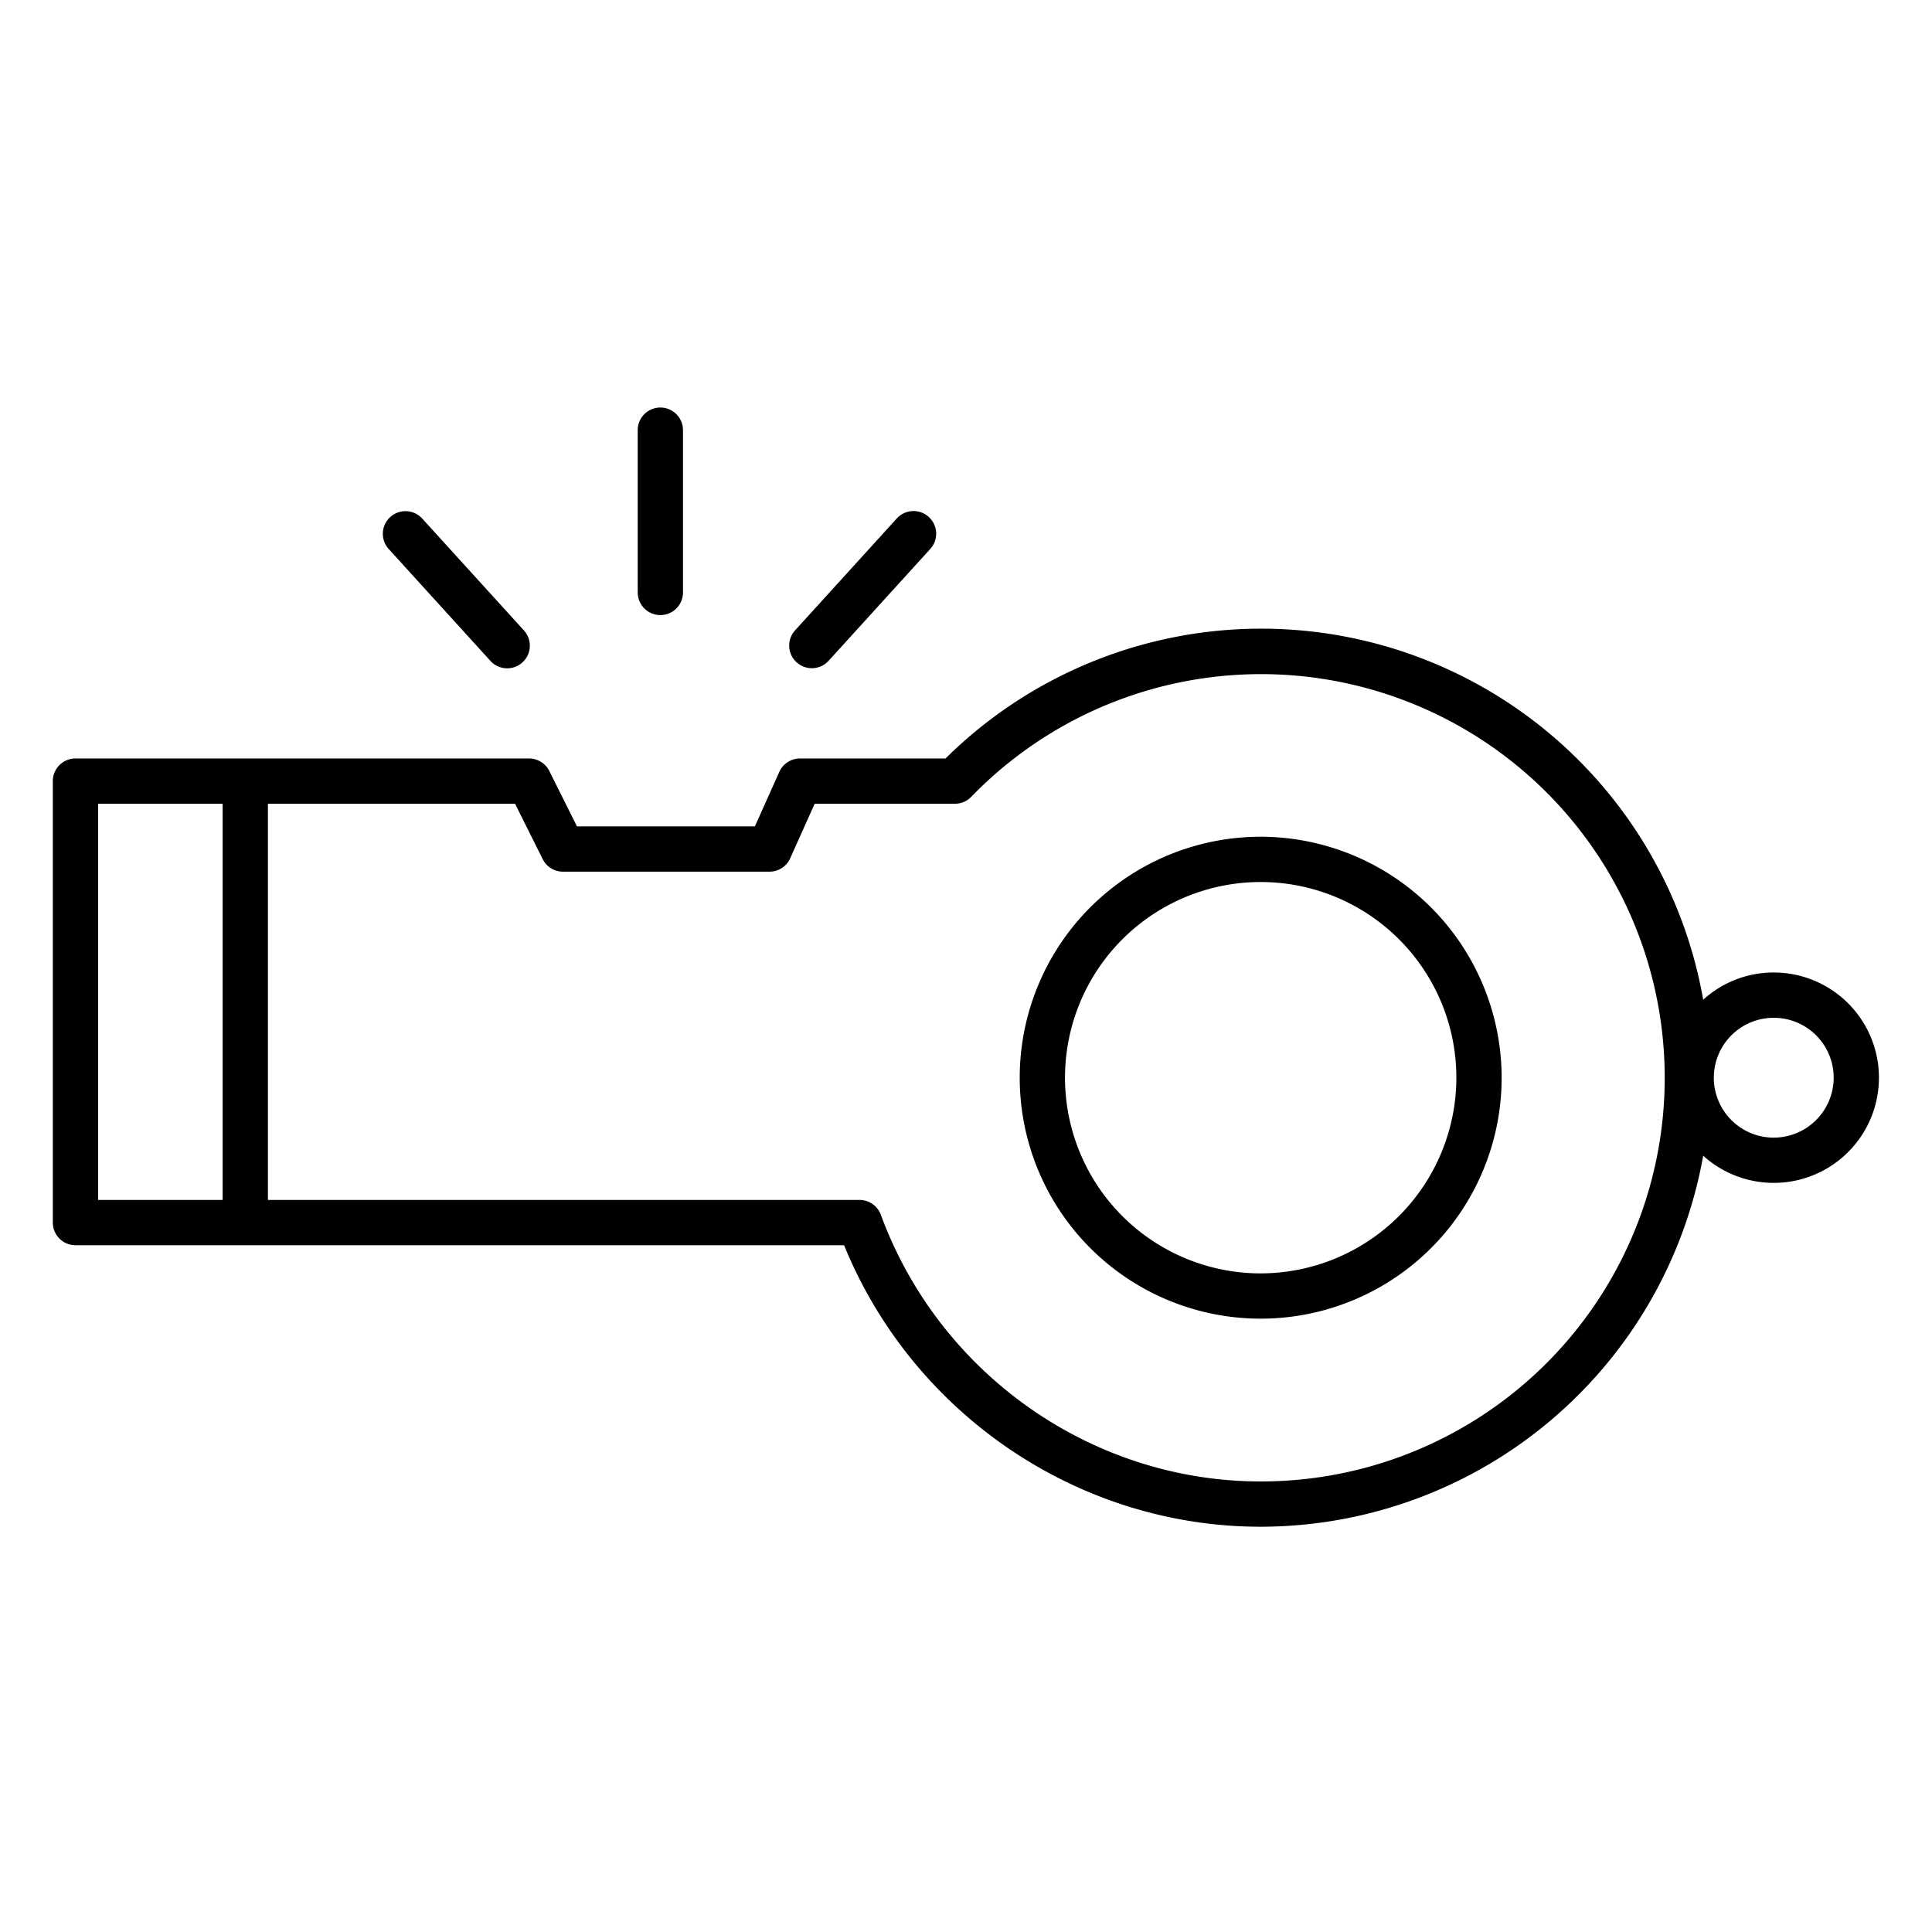 <svg id="Layer_1" height="512" viewBox="0 0 512 512" width="512" xmlns="http://www.w3.org/2000/svg" data-name="Layer 1"><path d="m334.1 221.746a63.857 63.857 0 1 0 63.852 63.854 63.929 63.929 0 0 0 -63.852-63.854zm0 115.713a51.857 51.857 0 1 1 51.852-51.859 51.916 51.916 0 0 1 -51.852 51.859z"/><path d="m470.057 257.721a27.775 27.775 0 0 0 -18.693 7.212 118.928 118.928 0 0 0 -200.787-63.933h-38.569a6 6 0 0 0 -5.475 3.546l-6.48 14.454h-47.153l-7.328-14.68a6 6 0 0 0 -5.372-3.32h-120.2a6 6 0 0 0 -6 6v117a6 6 0 0 0 6 6h203.69c18.269 44.793 62.112 74.6 110.405 74.6a119.243 119.243 0 0 0 117.268-98.326 27.876 27.876 0 1 0 18.694-48.55zm-444.057-44.721h33v105h-33zm308.1 179.6c-44.682 0-85.135-28.4-100.664-70.666a6 6 0 0 0 -5.636-3.934h-156.8v-105h65.492l7.328 14.68a6 6 0 0 0 5.368 3.32h54.75a6 6 0 0 0 5.475-3.546l6.481-14.454h37.169a6 6 0 0 0 4.288-1.8 106.975 106.975 0 1 1 76.749 181.4zm135.962-91.114a15.881 15.881 0 1 1 15.881-15.88 15.9 15.9 0 0 1 -15.886 15.877z"/><path d="m169 114v43a6 6 0 0 0 12 0v-43a6 6 0 0 0 -12 0z"/><path d="m103.419 137.025a6 6 0 0 0 -.4 8.476l26.923 29.615a6 6 0 1 0 8.879-8.072l-26.921-29.615a6 6 0 0 0 -8.481-.404z"/><path d="m211.111 175.52a6 6 0 0 0 8.476-.4l26.923-29.62a6 6 0 1 0 -8.879-8.072l-26.923 29.615a6 6 0 0 0 .403 8.477z"/></svg>